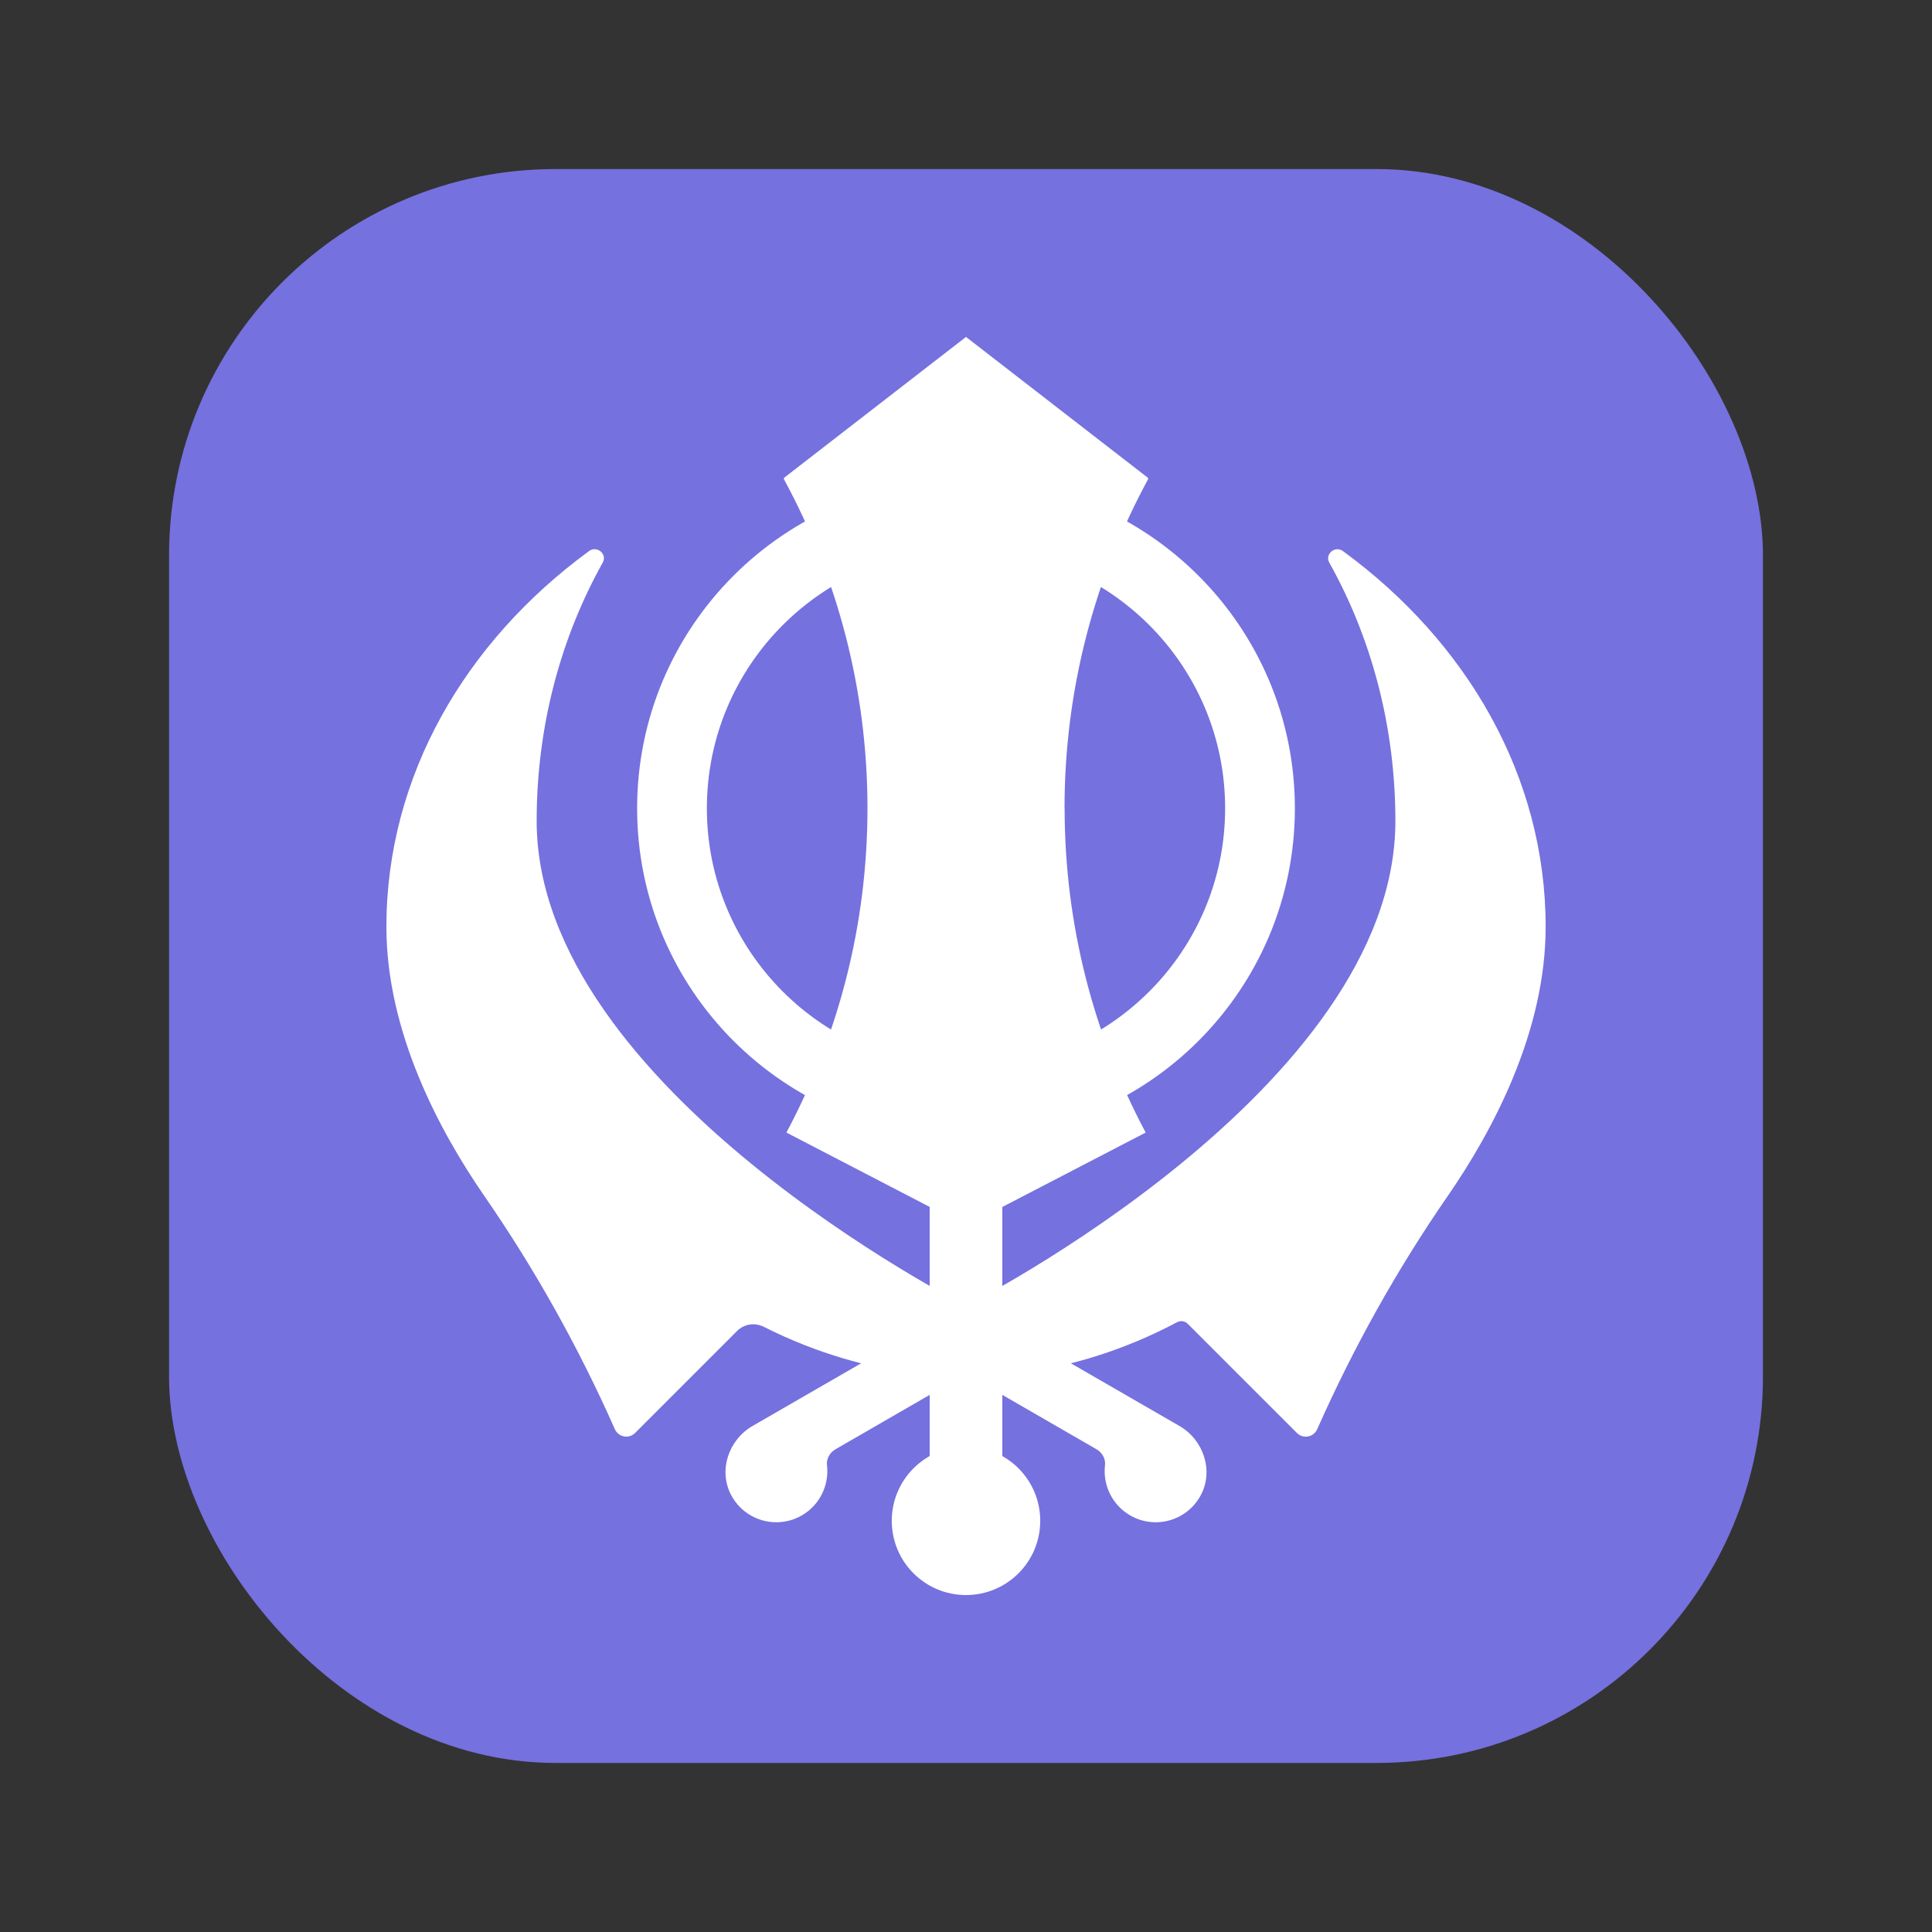 <?xml version="1.0" encoding="UTF-8"?><svg id="Layer_1" xmlns="http://www.w3.org/2000/svg" viewBox="0 0 40 40"><rect x="0" y="0" width="40" height="40" fill="#333333" stroke="none"/><rect x="3.5" y="3.5" width="33" height="33" rx="8" ry="8" fill="#7571df"/><g><path d="m20,9.926c-3.761,0-6.809,3.049-6.809,6.809s3.049,6.809,6.809,6.809,6.809-3.049,6.809-6.809-3.049-6.809-6.809-6.809Zm0,12.174c-2.963,0-5.365-2.402-5.365-5.365s2.402-5.365,5.365-5.365,5.365,2.402,5.365,5.365-2.402,5.365-5.365,5.365Z" fill="#fff"/><path d="m22.04,16.734c0-2.462.627-4.78,1.73-6.813v-.026l-3.77-2.919-3.77,2.919v.026c1.103,2.032,1.73,4.35,1.73,6.813,0,2.421-.607,4.701-1.675,6.709-.001.003,0,.006.002.008l3.714,1.928,3.714-1.928s.003-.005.002-.008c-1.068-2.007-1.675-4.288-1.675-6.709Z" fill="#fff"/><circle cx="20" cy="31.487" r="1.537" fill="#fff"/><rect x="19.248" y="24.03" width="1.504" height="6.893" fill="#fff"/><path d="m24.417,29.522l-3.371-1.946-.638,1.105,2.295,1.325c.116.067.19.195.175.328-.048.407.144.823.521,1.041.515.297,1.176.112,1.46-.415.274-.51.06-1.148-.441-1.438Z" fill="#fff"/><path d="m15.583,29.522l3.371-1.946.638,1.105-2.295,1.325c-.116.067-.19.195-.175.328.048.407-.144.823-.521,1.041-.515.297-1.176.112-1.46-.415-.274-.51-.06-1.148.441-1.438Z" fill="#fff"/><path d="m20,28.484s2,.15,4.368-1.108c.073-.039.163-.028.222.031l2.262,2.262c.128.128.345.088.419-.078h0c.75-1.692,1.652-3.309,2.704-4.831.927-1.343,2.026-3.393,2.026-5.571,0-3.113-1.628-5.9-4.196-7.779-.163-.12-.382.062-.283.239.866,1.549,1.368,3.382,1.368,5.349,0,5.544-8.889,10.038-8.889,10.038" fill="#fff"/><path d="m20,28.484s-1.897.142-4.183-1.012c-.184-.093-.407-.064-.553.081l-2.115,2.115c-.128.128-.345.088-.419-.078h0c-.75-1.692-1.652-3.309-2.704-4.831-.927-1.343-2.026-3.393-2.026-5.571,0-3.113,1.628-5.9,4.196-7.779.163-.12.382.062.283.239-.866,1.549-1.368,3.382-1.368,5.349,0,5.544,8.889,10.038,8.889,10.038" fill="#fff"/></g></svg>